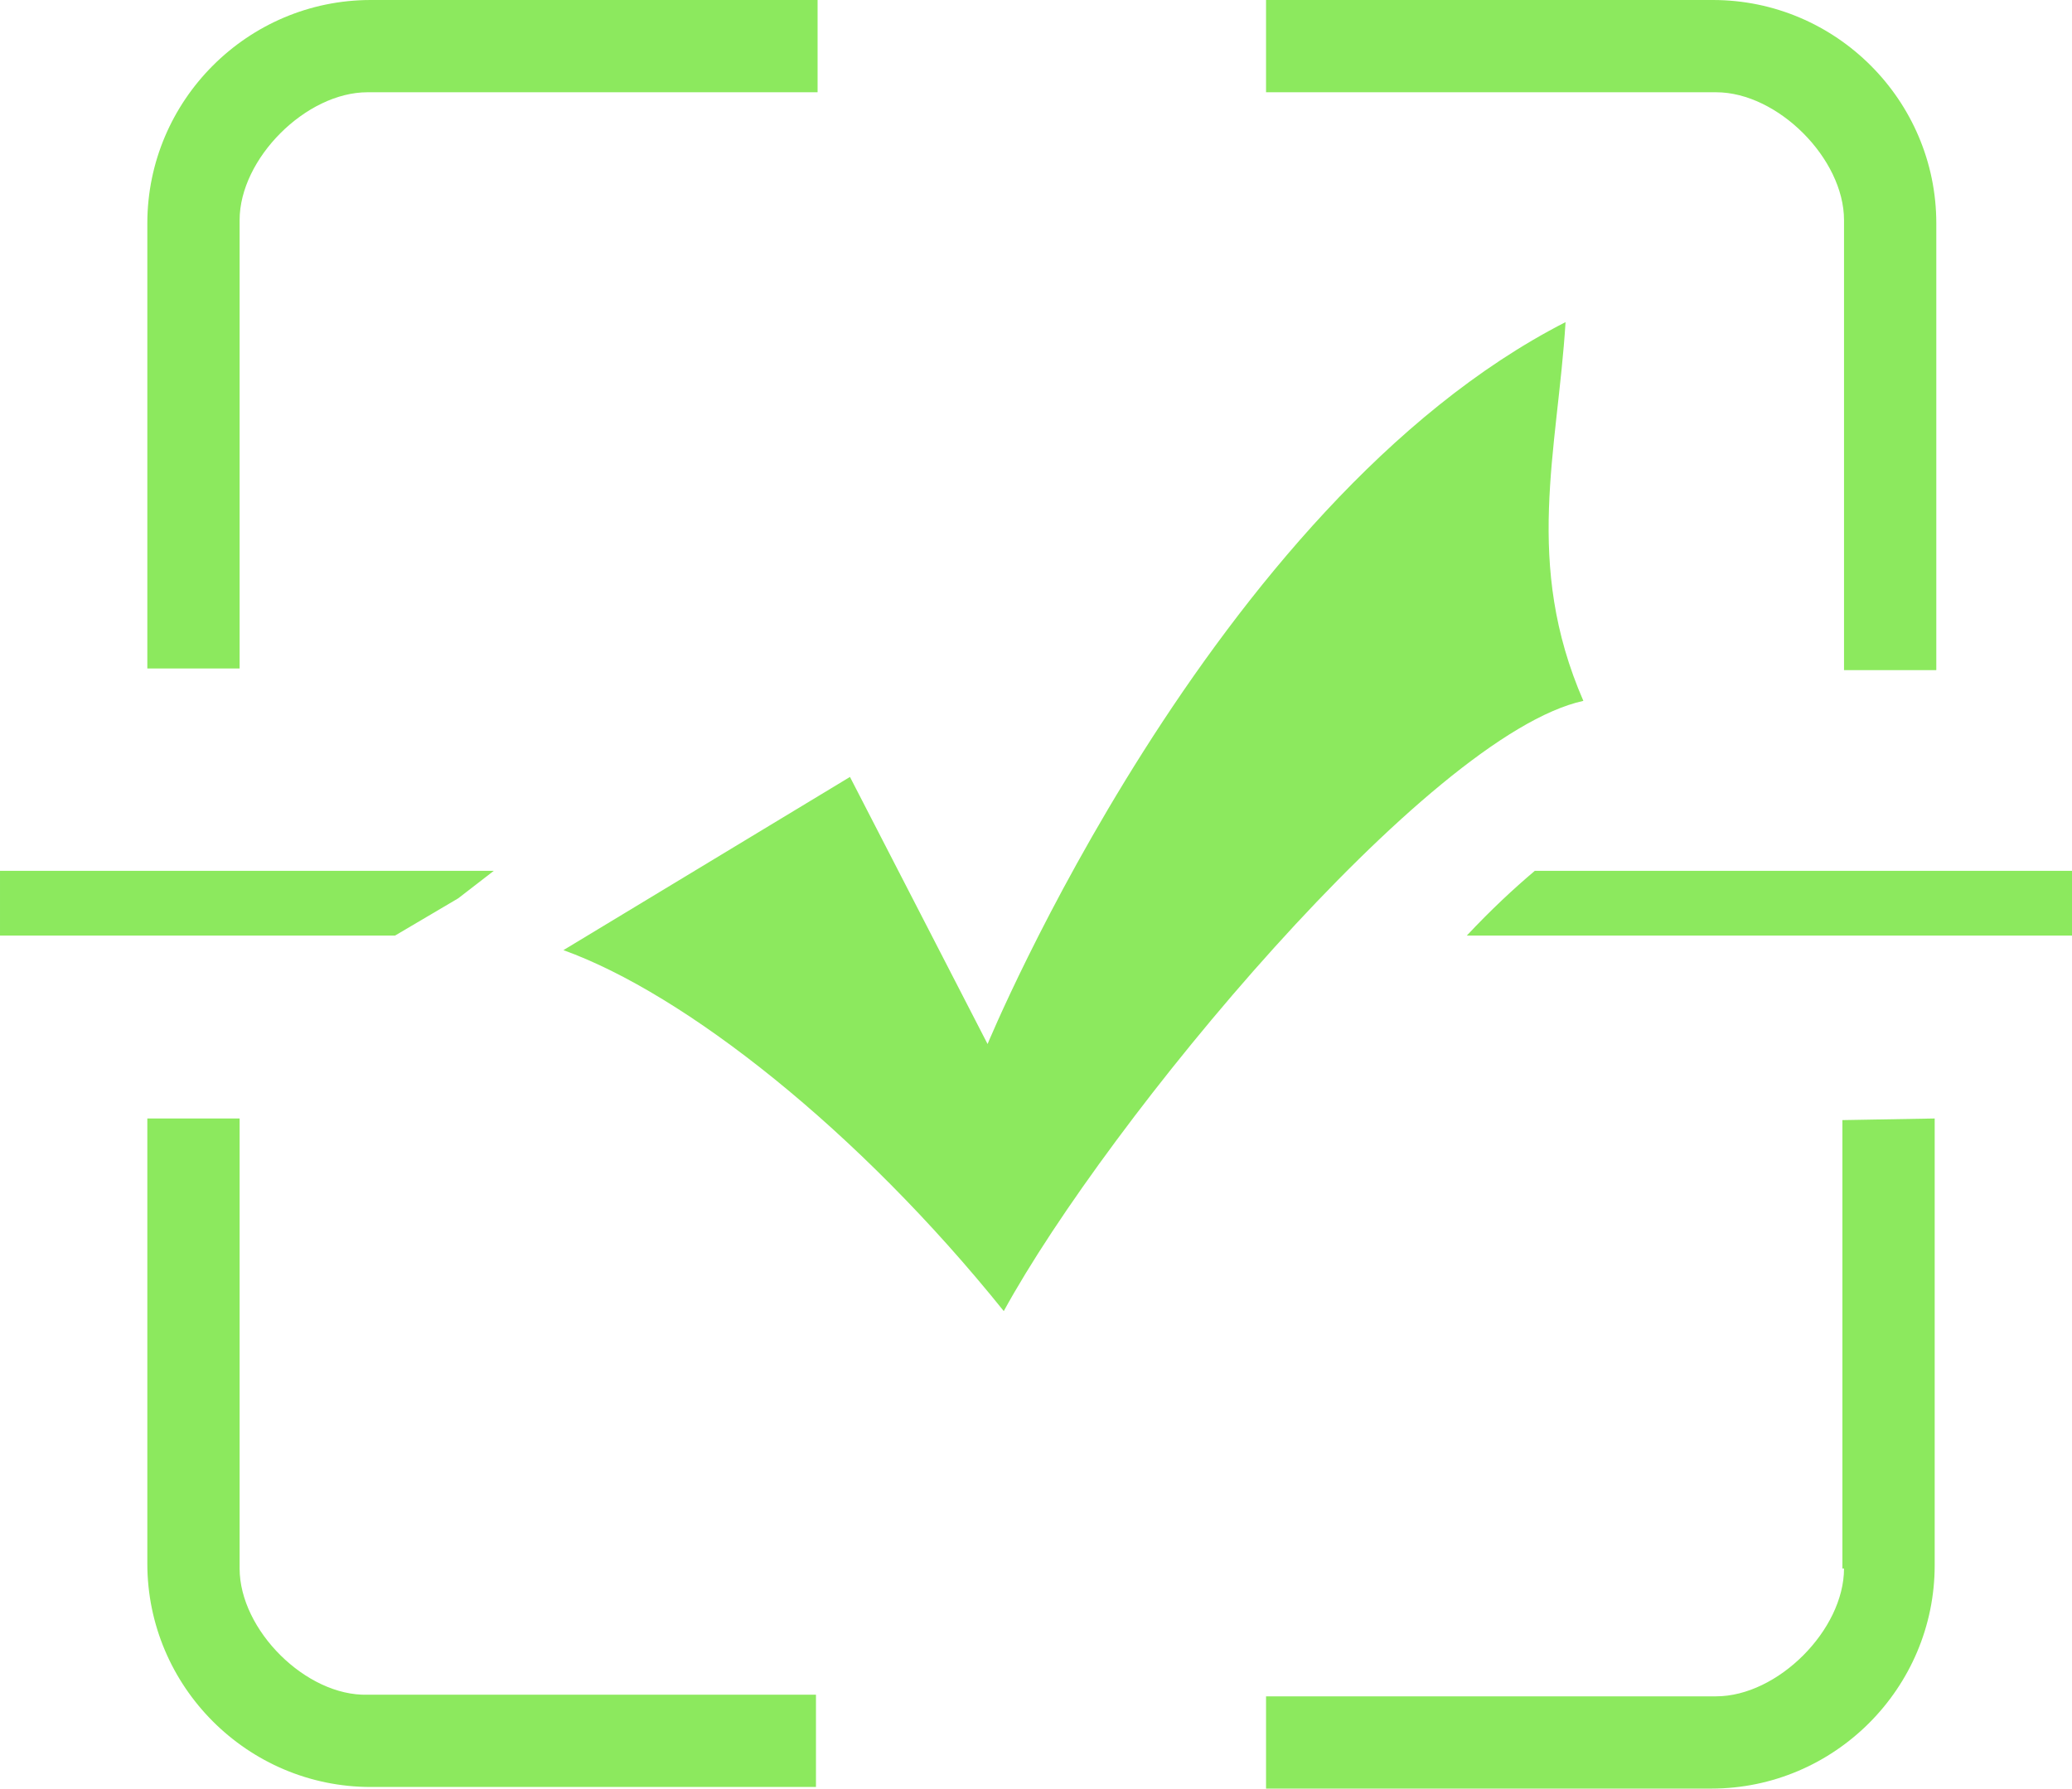 <?xml version="1.0" standalone="no"?><!DOCTYPE svg PUBLIC "-//W3C//DTD SVG 1.1//EN" "http://www.w3.org/Graphics/SVG/1.1/DTD/svg11.dtd"><svg t="1705386724695" class="icon" viewBox="0 0 1186 1024" version="1.1" xmlns="http://www.w3.org/2000/svg" p-id="12745" xmlns:xlink="http://www.w3.org/1999/xlink" width="231.641" height="200"><path d="M137.151 126.031c0-35.214 37.995-73.209 73.209-73.209h257.622V0H212.214C141.785 0 84.329 57.455 84.329 127.884v254.842h52.822V126.031z m918.357 0v257.622h52.822V127.884c0-70.429-57.455-127.884-127.884-127.884H724.677v52.822H982.299c35.214 0 73.209 37.995 73.209 73.209z m0 771.938c0 35.214-37.995 73.209-73.209 73.209H724.677v52.822h254.842c70.429 0 127.884-57.455 127.884-127.884V640.348l-52.822 0.927v256.695zM878.509 498.563c-12.047 10.194-25.021 22.241-38.921 37.068H1186.172v-37.068H878.509z m-616.253 15.754l20.387-15.754H0v37.068h226.114l36.141-21.314zM137.151 897.969V640.348H84.329v254.842c0 70.429 57.455 127.884 127.884 127.884h254.842v-52.822H210.36c-35.214 0.927-73.209-37.068-73.209-72.282z" fill="#8ce95e" p-id="12746"></path><path d="M906.31 401.26c-34.288-78.769-14.827-142.711-10.194-216.847C693.169 288.203 565.285 597.719 565.285 597.719L486.516 444.814 322.49 543.971C391.993 568.992 491.149 646.834 574.552 750.624c59.309-108.424 242.795-329.904 331.757-349.365z" fill="#8ce95e" p-id="12747"></path></svg>